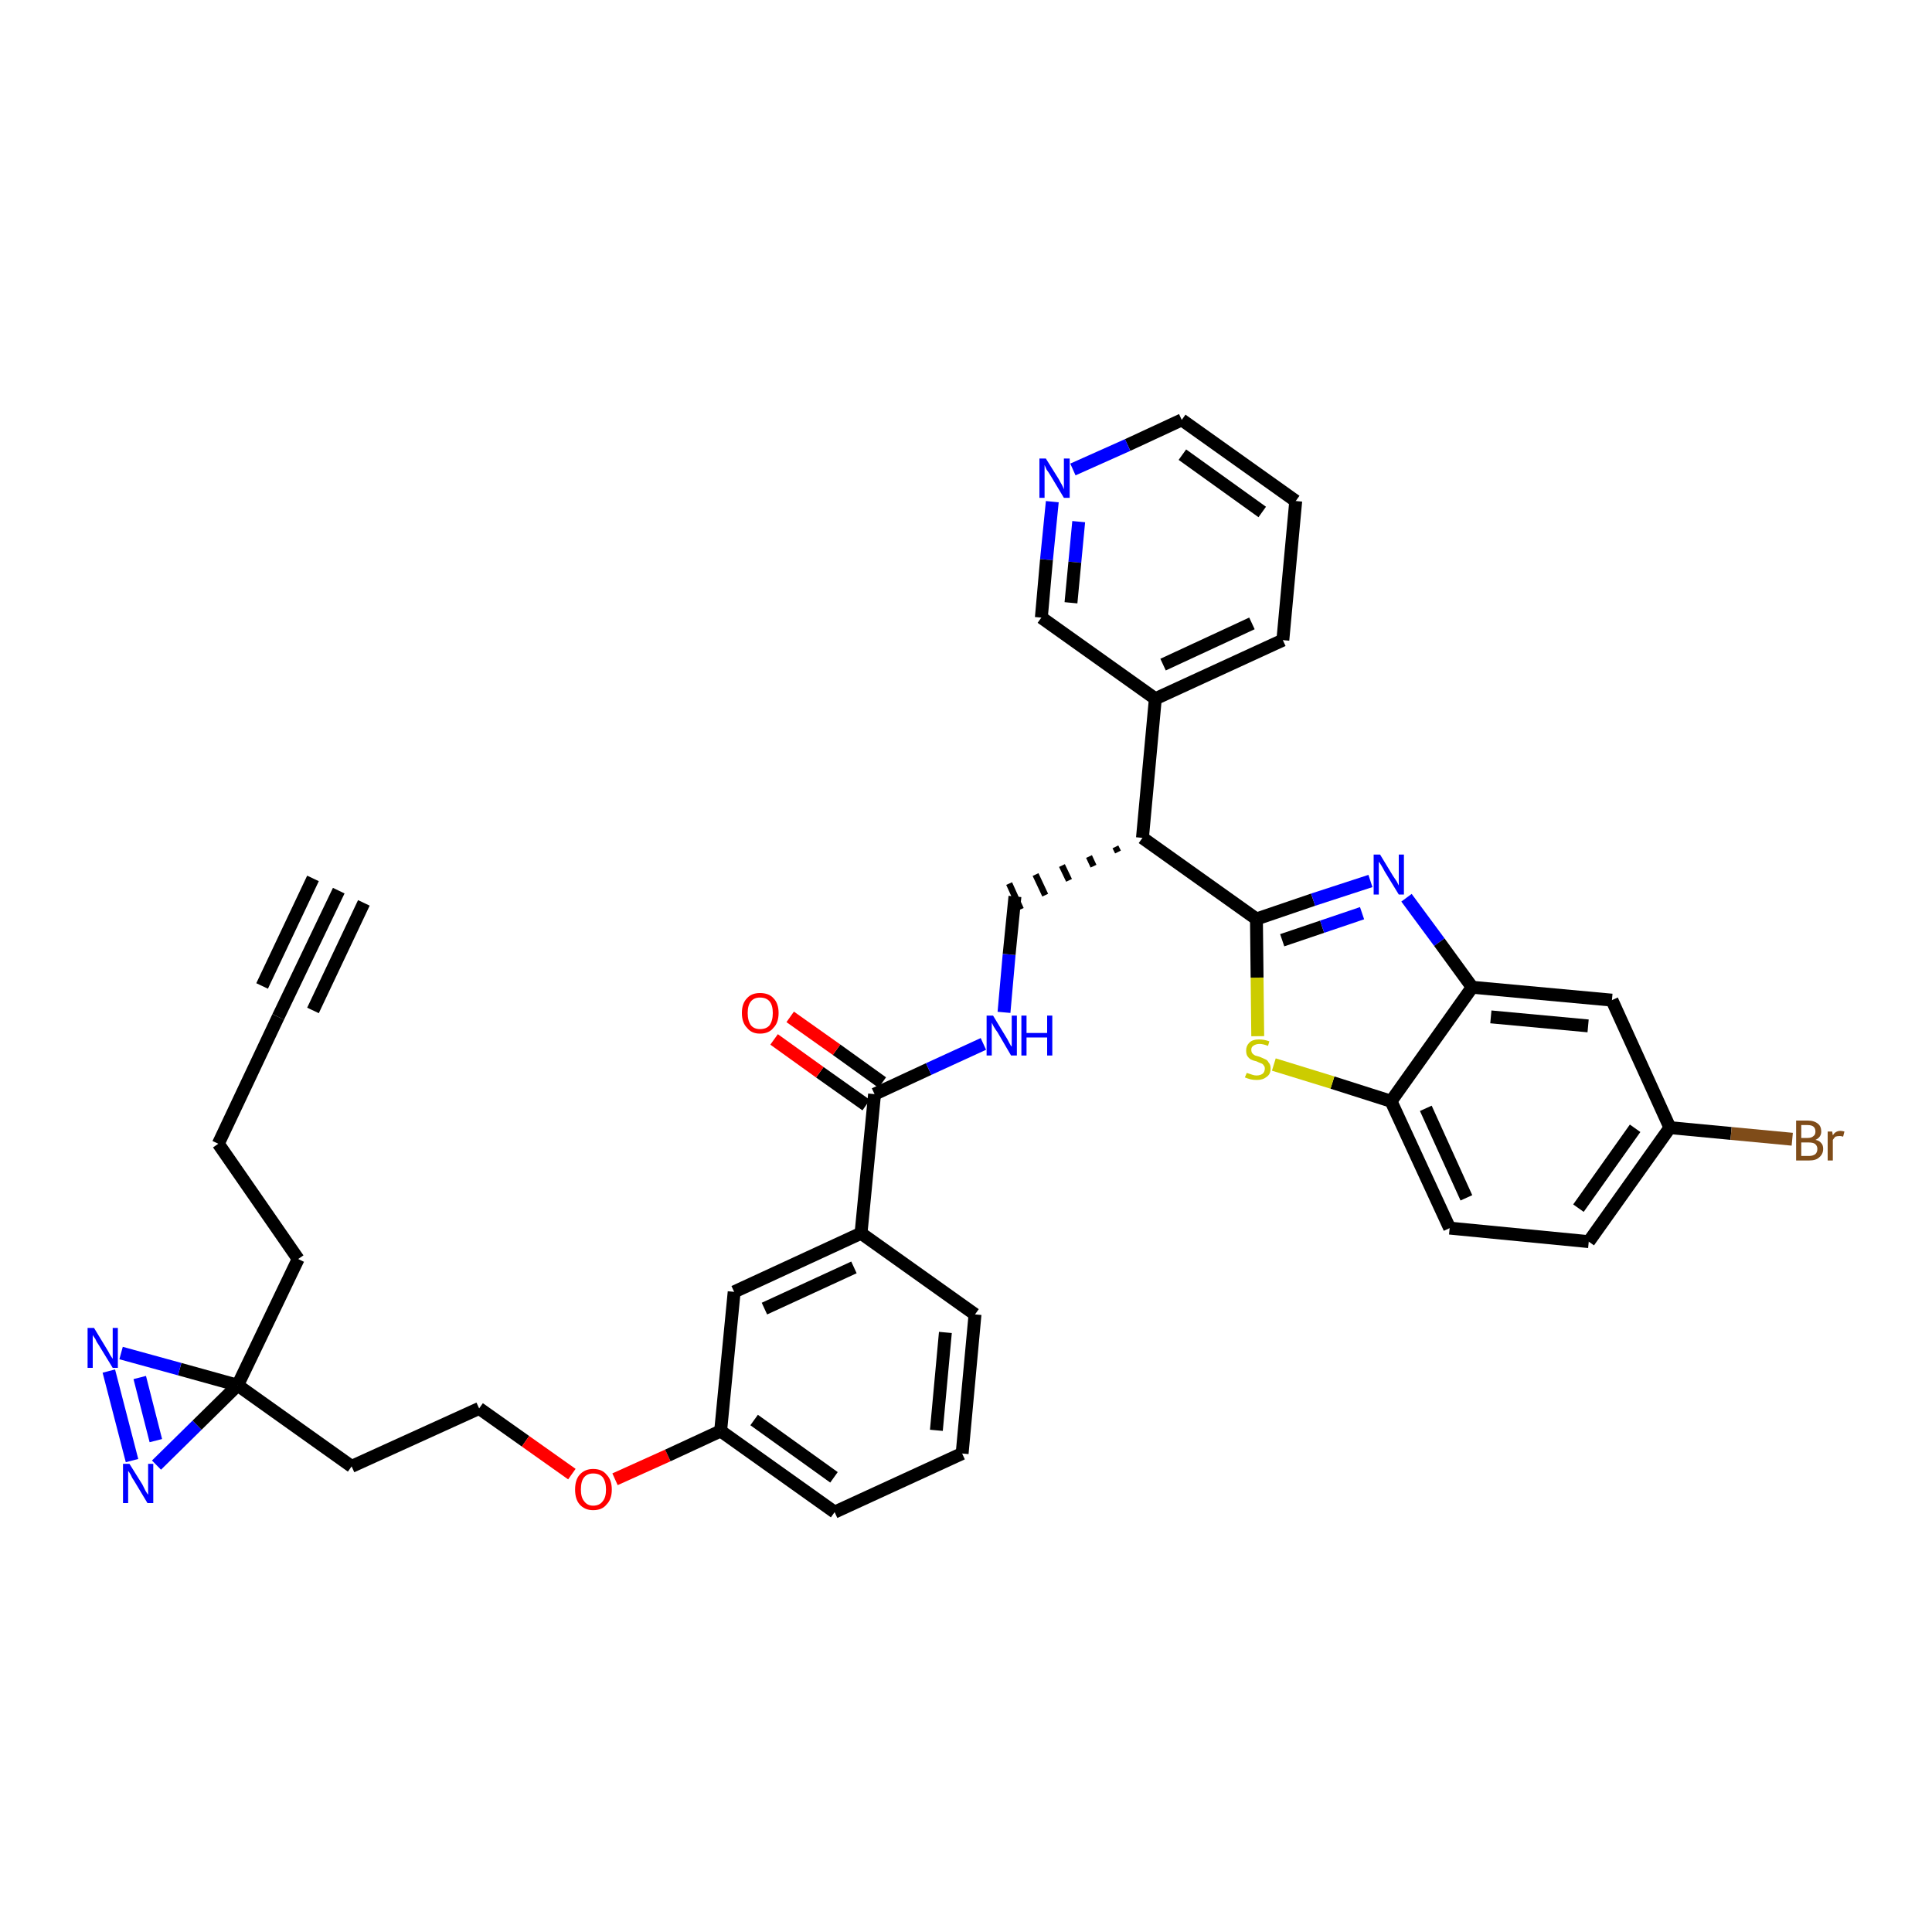 <?xml version='1.0' encoding='iso-8859-1'?>
<svg version='1.1' baseProfile='full'
              xmlns='http://www.w3.org/2000/svg'
                      xmlns:rdkit='http://www.rdkit.org/xml'
                      xmlns:xlink='http://www.w3.org/1999/xlink'
                  xml:space='preserve'
width='300px' height='300px' viewBox='0 0 300 300'>
<!-- END OF HEADER -->
<path class='bond-0 atom-0 atom-1' d='M 52.6,138.3 L 43.2,157.9' style='fill:none;fill-rule:evenodd;stroke:#000000;stroke-width:2.0px;stroke-linecap:butt;stroke-linejoin:miter;stroke-opacity:1' />
<path class='bond-0 atom-0 atom-1' d='M 48.6,136.4 L 40.7,153.1' style='fill:none;fill-rule:evenodd;stroke:#000000;stroke-width:2.0px;stroke-linecap:butt;stroke-linejoin:miter;stroke-opacity:1' />
<path class='bond-0 atom-0 atom-1' d='M 56.5,140.2 L 48.6,156.9' style='fill:none;fill-rule:evenodd;stroke:#000000;stroke-width:2.0px;stroke-linecap:butt;stroke-linejoin:miter;stroke-opacity:1' />
<path class='bond-1 atom-1 atom-2' d='M 43.2,157.9 L 33.9,177.6' style='fill:none;fill-rule:evenodd;stroke:#000000;stroke-width:2.0px;stroke-linecap:butt;stroke-linejoin:miter;stroke-opacity:1' />
<path class='bond-2 atom-2 atom-3' d='M 33.9,177.6 L 46.3,195.5' style='fill:none;fill-rule:evenodd;stroke:#000000;stroke-width:2.0px;stroke-linecap:butt;stroke-linejoin:miter;stroke-opacity:1' />
<path class='bond-3 atom-3 atom-4' d='M 46.3,195.5 L 36.9,215.1' style='fill:none;fill-rule:evenodd;stroke:#000000;stroke-width:2.0px;stroke-linecap:butt;stroke-linejoin:miter;stroke-opacity:1' />
<path class='bond-4 atom-4 atom-5' d='M 36.9,215.1 L 54.6,227.7' style='fill:none;fill-rule:evenodd;stroke:#000000;stroke-width:2.0px;stroke-linecap:butt;stroke-linejoin:miter;stroke-opacity:1' />
<path class='bond-34 atom-4 atom-35' d='M 36.9,215.1 L 27.9,212.6' style='fill:none;fill-rule:evenodd;stroke:#000000;stroke-width:2.0px;stroke-linecap:butt;stroke-linejoin:miter;stroke-opacity:1' />
<path class='bond-34 atom-4 atom-35' d='M 27.9,212.6 L 18.8,210.1' style='fill:none;fill-rule:evenodd;stroke:#0000FF;stroke-width:2.0px;stroke-linecap:butt;stroke-linejoin:miter;stroke-opacity:1' />
<path class='bond-36 atom-36 atom-4' d='M 24.3,227.5 L 30.6,221.3' style='fill:none;fill-rule:evenodd;stroke:#0000FF;stroke-width:2.0px;stroke-linecap:butt;stroke-linejoin:miter;stroke-opacity:1' />
<path class='bond-36 atom-36 atom-4' d='M 30.6,221.3 L 36.9,215.1' style='fill:none;fill-rule:evenodd;stroke:#000000;stroke-width:2.0px;stroke-linecap:butt;stroke-linejoin:miter;stroke-opacity:1' />
<path class='bond-5 atom-5 atom-6' d='M 54.6,227.7 L 74.4,218.7' style='fill:none;fill-rule:evenodd;stroke:#000000;stroke-width:2.0px;stroke-linecap:butt;stroke-linejoin:miter;stroke-opacity:1' />
<path class='bond-6 atom-6 atom-7' d='M 74.4,218.7 L 81.6,223.8' style='fill:none;fill-rule:evenodd;stroke:#000000;stroke-width:2.0px;stroke-linecap:butt;stroke-linejoin:miter;stroke-opacity:1' />
<path class='bond-6 atom-6 atom-7' d='M 81.6,223.8 L 88.8,228.9' style='fill:none;fill-rule:evenodd;stroke:#FF0000;stroke-width:2.0px;stroke-linecap:butt;stroke-linejoin:miter;stroke-opacity:1' />
<path class='bond-7 atom-7 atom-8' d='M 95.5,229.7 L 103.7,226.0' style='fill:none;fill-rule:evenodd;stroke:#FF0000;stroke-width:2.0px;stroke-linecap:butt;stroke-linejoin:miter;stroke-opacity:1' />
<path class='bond-7 atom-7 atom-8' d='M 103.7,226.0 L 111.9,222.2' style='fill:none;fill-rule:evenodd;stroke:#000000;stroke-width:2.0px;stroke-linecap:butt;stroke-linejoin:miter;stroke-opacity:1' />
<path class='bond-8 atom-8 atom-9' d='M 111.9,222.2 L 129.6,234.8' style='fill:none;fill-rule:evenodd;stroke:#000000;stroke-width:2.0px;stroke-linecap:butt;stroke-linejoin:miter;stroke-opacity:1' />
<path class='bond-8 atom-8 atom-9' d='M 117.1,220.5 L 129.5,229.4' style='fill:none;fill-rule:evenodd;stroke:#000000;stroke-width:2.0px;stroke-linecap:butt;stroke-linejoin:miter;stroke-opacity:1' />
<path class='bond-37 atom-34 atom-8' d='M 114.0,200.6 L 111.9,222.2' style='fill:none;fill-rule:evenodd;stroke:#000000;stroke-width:2.0px;stroke-linecap:butt;stroke-linejoin:miter;stroke-opacity:1' />
<path class='bond-9 atom-9 atom-10' d='M 129.6,234.8 L 149.4,225.7' style='fill:none;fill-rule:evenodd;stroke:#000000;stroke-width:2.0px;stroke-linecap:butt;stroke-linejoin:miter;stroke-opacity:1' />
<path class='bond-10 atom-10 atom-11' d='M 149.4,225.7 L 151.4,204.1' style='fill:none;fill-rule:evenodd;stroke:#000000;stroke-width:2.0px;stroke-linecap:butt;stroke-linejoin:miter;stroke-opacity:1' />
<path class='bond-10 atom-10 atom-11' d='M 145.4,222.1 L 146.8,206.9' style='fill:none;fill-rule:evenodd;stroke:#000000;stroke-width:2.0px;stroke-linecap:butt;stroke-linejoin:miter;stroke-opacity:1' />
<path class='bond-11 atom-11 atom-12' d='M 151.4,204.1 L 133.7,191.5' style='fill:none;fill-rule:evenodd;stroke:#000000;stroke-width:2.0px;stroke-linecap:butt;stroke-linejoin:miter;stroke-opacity:1' />
<path class='bond-12 atom-12 atom-13' d='M 133.7,191.5 L 135.8,169.9' style='fill:none;fill-rule:evenodd;stroke:#000000;stroke-width:2.0px;stroke-linecap:butt;stroke-linejoin:miter;stroke-opacity:1' />
<path class='bond-33 atom-12 atom-34' d='M 133.7,191.5 L 114.0,200.6' style='fill:none;fill-rule:evenodd;stroke:#000000;stroke-width:2.0px;stroke-linecap:butt;stroke-linejoin:miter;stroke-opacity:1' />
<path class='bond-33 atom-12 atom-34' d='M 132.6,196.8 L 118.7,203.2' style='fill:none;fill-rule:evenodd;stroke:#000000;stroke-width:2.0px;stroke-linecap:butt;stroke-linejoin:miter;stroke-opacity:1' />
<path class='bond-13 atom-13 atom-14' d='M 137.0,168.1 L 129.9,163.0' style='fill:none;fill-rule:evenodd;stroke:#000000;stroke-width:2.0px;stroke-linecap:butt;stroke-linejoin:miter;stroke-opacity:1' />
<path class='bond-13 atom-13 atom-14' d='M 129.9,163.0 L 122.7,157.9' style='fill:none;fill-rule:evenodd;stroke:#FF0000;stroke-width:2.0px;stroke-linecap:butt;stroke-linejoin:miter;stroke-opacity:1' />
<path class='bond-13 atom-13 atom-14' d='M 134.5,171.6 L 127.3,166.5' style='fill:none;fill-rule:evenodd;stroke:#000000;stroke-width:2.0px;stroke-linecap:butt;stroke-linejoin:miter;stroke-opacity:1' />
<path class='bond-13 atom-13 atom-14' d='M 127.3,166.5 L 120.2,161.4' style='fill:none;fill-rule:evenodd;stroke:#FF0000;stroke-width:2.0px;stroke-linecap:butt;stroke-linejoin:miter;stroke-opacity:1' />
<path class='bond-14 atom-13 atom-15' d='M 135.8,169.9 L 144.2,166.0' style='fill:none;fill-rule:evenodd;stroke:#000000;stroke-width:2.0px;stroke-linecap:butt;stroke-linejoin:miter;stroke-opacity:1' />
<path class='bond-14 atom-13 atom-15' d='M 144.2,166.0 L 152.7,162.1' style='fill:none;fill-rule:evenodd;stroke:#0000FF;stroke-width:2.0px;stroke-linecap:butt;stroke-linejoin:miter;stroke-opacity:1' />
<path class='bond-15 atom-15 atom-16' d='M 155.9,157.2 L 156.7,148.2' style='fill:none;fill-rule:evenodd;stroke:#0000FF;stroke-width:2.0px;stroke-linecap:butt;stroke-linejoin:miter;stroke-opacity:1' />
<path class='bond-15 atom-15 atom-16' d='M 156.7,148.2 L 157.6,139.2' style='fill:none;fill-rule:evenodd;stroke:#000000;stroke-width:2.0px;stroke-linecap:butt;stroke-linejoin:miter;stroke-opacity:1' />
<path class='bond-16 atom-17 atom-16' d='M 173.2,131.5 L 173.6,132.3' style='fill:none;fill-rule:evenodd;stroke:#000000;stroke-width:1.0px;stroke-linecap:butt;stroke-linejoin:miter;stroke-opacity:1' />
<path class='bond-16 atom-17 atom-16' d='M 169.1,133.0 L 169.8,134.5' style='fill:none;fill-rule:evenodd;stroke:#000000;stroke-width:1.0px;stroke-linecap:butt;stroke-linejoin:miter;stroke-opacity:1' />
<path class='bond-16 atom-17 atom-16' d='M 164.9,134.4 L 166.0,136.7' style='fill:none;fill-rule:evenodd;stroke:#000000;stroke-width:1.0px;stroke-linecap:butt;stroke-linejoin:miter;stroke-opacity:1' />
<path class='bond-16 atom-17 atom-16' d='M 160.8,135.8 L 162.3,139.0' style='fill:none;fill-rule:evenodd;stroke:#000000;stroke-width:1.0px;stroke-linecap:butt;stroke-linejoin:miter;stroke-opacity:1' />
<path class='bond-16 atom-17 atom-16' d='M 156.7,137.2 L 158.5,141.2' style='fill:none;fill-rule:evenodd;stroke:#000000;stroke-width:1.0px;stroke-linecap:butt;stroke-linejoin:miter;stroke-opacity:1' />
<path class='bond-17 atom-17 atom-18' d='M 177.4,130.1 L 179.4,108.5' style='fill:none;fill-rule:evenodd;stroke:#000000;stroke-width:2.0px;stroke-linecap:butt;stroke-linejoin:miter;stroke-opacity:1' />
<path class='bond-23 atom-17 atom-24' d='M 177.4,130.1 L 195.1,142.7' style='fill:none;fill-rule:evenodd;stroke:#000000;stroke-width:2.0px;stroke-linecap:butt;stroke-linejoin:miter;stroke-opacity:1' />
<path class='bond-18 atom-18 atom-19' d='M 179.4,108.5 L 199.2,99.4' style='fill:none;fill-rule:evenodd;stroke:#000000;stroke-width:2.0px;stroke-linecap:butt;stroke-linejoin:miter;stroke-opacity:1' />
<path class='bond-18 atom-18 atom-19' d='M 180.6,103.2 L 194.4,96.8' style='fill:none;fill-rule:evenodd;stroke:#000000;stroke-width:2.0px;stroke-linecap:butt;stroke-linejoin:miter;stroke-opacity:1' />
<path class='bond-38 atom-23 atom-18' d='M 161.7,95.9 L 179.4,108.5' style='fill:none;fill-rule:evenodd;stroke:#000000;stroke-width:2.0px;stroke-linecap:butt;stroke-linejoin:miter;stroke-opacity:1' />
<path class='bond-19 atom-19 atom-20' d='M 199.2,99.4 L 201.2,77.8' style='fill:none;fill-rule:evenodd;stroke:#000000;stroke-width:2.0px;stroke-linecap:butt;stroke-linejoin:miter;stroke-opacity:1' />
<path class='bond-20 atom-20 atom-21' d='M 201.2,77.8 L 183.5,65.2' style='fill:none;fill-rule:evenodd;stroke:#000000;stroke-width:2.0px;stroke-linecap:butt;stroke-linejoin:miter;stroke-opacity:1' />
<path class='bond-20 atom-20 atom-21' d='M 196.0,79.5 L 183.6,70.6' style='fill:none;fill-rule:evenodd;stroke:#000000;stroke-width:2.0px;stroke-linecap:butt;stroke-linejoin:miter;stroke-opacity:1' />
<path class='bond-21 atom-21 atom-22' d='M 183.5,65.2 L 175.1,69.1' style='fill:none;fill-rule:evenodd;stroke:#000000;stroke-width:2.0px;stroke-linecap:butt;stroke-linejoin:miter;stroke-opacity:1' />
<path class='bond-21 atom-21 atom-22' d='M 175.1,69.1 L 166.6,72.9' style='fill:none;fill-rule:evenodd;stroke:#0000FF;stroke-width:2.0px;stroke-linecap:butt;stroke-linejoin:miter;stroke-opacity:1' />
<path class='bond-22 atom-22 atom-23' d='M 163.4,77.9 L 162.5,86.9' style='fill:none;fill-rule:evenodd;stroke:#0000FF;stroke-width:2.0px;stroke-linecap:butt;stroke-linejoin:miter;stroke-opacity:1' />
<path class='bond-22 atom-22 atom-23' d='M 162.5,86.9 L 161.7,95.9' style='fill:none;fill-rule:evenodd;stroke:#000000;stroke-width:2.0px;stroke-linecap:butt;stroke-linejoin:miter;stroke-opacity:1' />
<path class='bond-22 atom-22 atom-23' d='M 167.5,81.0 L 166.9,87.3' style='fill:none;fill-rule:evenodd;stroke:#0000FF;stroke-width:2.0px;stroke-linecap:butt;stroke-linejoin:miter;stroke-opacity:1' />
<path class='bond-22 atom-22 atom-23' d='M 166.9,87.3 L 166.3,93.6' style='fill:none;fill-rule:evenodd;stroke:#000000;stroke-width:2.0px;stroke-linecap:butt;stroke-linejoin:miter;stroke-opacity:1' />
<path class='bond-24 atom-24 atom-25' d='M 195.1,142.7 L 203.9,139.7' style='fill:none;fill-rule:evenodd;stroke:#000000;stroke-width:2.0px;stroke-linecap:butt;stroke-linejoin:miter;stroke-opacity:1' />
<path class='bond-24 atom-24 atom-25' d='M 203.9,139.7 L 212.8,136.8' style='fill:none;fill-rule:evenodd;stroke:#0000FF;stroke-width:2.0px;stroke-linecap:butt;stroke-linejoin:miter;stroke-opacity:1' />
<path class='bond-24 atom-24 atom-25' d='M 199.1,146.0 L 205.3,143.9' style='fill:none;fill-rule:evenodd;stroke:#000000;stroke-width:2.0px;stroke-linecap:butt;stroke-linejoin:miter;stroke-opacity:1' />
<path class='bond-24 atom-24 atom-25' d='M 205.3,143.9 L 211.5,141.8' style='fill:none;fill-rule:evenodd;stroke:#0000FF;stroke-width:2.0px;stroke-linecap:butt;stroke-linejoin:miter;stroke-opacity:1' />
<path class='bond-39 atom-33 atom-24' d='M 195.3,160.9 L 195.2,151.8' style='fill:none;fill-rule:evenodd;stroke:#CCCC00;stroke-width:2.0px;stroke-linecap:butt;stroke-linejoin:miter;stroke-opacity:1' />
<path class='bond-39 atom-33 atom-24' d='M 195.2,151.8 L 195.1,142.7' style='fill:none;fill-rule:evenodd;stroke:#000000;stroke-width:2.0px;stroke-linecap:butt;stroke-linejoin:miter;stroke-opacity:1' />
<path class='bond-25 atom-25 atom-26' d='M 218.4,139.4 L 223.5,146.3' style='fill:none;fill-rule:evenodd;stroke:#0000FF;stroke-width:2.0px;stroke-linecap:butt;stroke-linejoin:miter;stroke-opacity:1' />
<path class='bond-25 atom-25 atom-26' d='M 223.5,146.3 L 228.6,153.3' style='fill:none;fill-rule:evenodd;stroke:#000000;stroke-width:2.0px;stroke-linecap:butt;stroke-linejoin:miter;stroke-opacity:1' />
<path class='bond-26 atom-26 atom-27' d='M 228.6,153.3 L 250.3,155.3' style='fill:none;fill-rule:evenodd;stroke:#000000;stroke-width:2.0px;stroke-linecap:butt;stroke-linejoin:miter;stroke-opacity:1' />
<path class='bond-26 atom-26 atom-27' d='M 231.5,157.9 L 246.6,159.3' style='fill:none;fill-rule:evenodd;stroke:#000000;stroke-width:2.0px;stroke-linecap:butt;stroke-linejoin:miter;stroke-opacity:1' />
<path class='bond-40 atom-32 atom-26' d='M 216.0,171.0 L 228.6,153.3' style='fill:none;fill-rule:evenodd;stroke:#000000;stroke-width:2.0px;stroke-linecap:butt;stroke-linejoin:miter;stroke-opacity:1' />
<path class='bond-27 atom-27 atom-28' d='M 250.3,155.3 L 259.3,175.1' style='fill:none;fill-rule:evenodd;stroke:#000000;stroke-width:2.0px;stroke-linecap:butt;stroke-linejoin:miter;stroke-opacity:1' />
<path class='bond-28 atom-28 atom-29' d='M 259.3,175.1 L 268.8,176.0' style='fill:none;fill-rule:evenodd;stroke:#000000;stroke-width:2.0px;stroke-linecap:butt;stroke-linejoin:miter;stroke-opacity:1' />
<path class='bond-28 atom-28 atom-29' d='M 268.8,176.0 L 278.3,176.9' style='fill:none;fill-rule:evenodd;stroke:#7F4C19;stroke-width:2.0px;stroke-linecap:butt;stroke-linejoin:miter;stroke-opacity:1' />
<path class='bond-29 atom-28 atom-30' d='M 259.3,175.1 L 246.7,192.8' style='fill:none;fill-rule:evenodd;stroke:#000000;stroke-width:2.0px;stroke-linecap:butt;stroke-linejoin:miter;stroke-opacity:1' />
<path class='bond-29 atom-28 atom-30' d='M 253.9,175.2 L 245.1,187.6' style='fill:none;fill-rule:evenodd;stroke:#000000;stroke-width:2.0px;stroke-linecap:butt;stroke-linejoin:miter;stroke-opacity:1' />
<path class='bond-30 atom-30 atom-31' d='M 246.7,192.8 L 225.1,190.7' style='fill:none;fill-rule:evenodd;stroke:#000000;stroke-width:2.0px;stroke-linecap:butt;stroke-linejoin:miter;stroke-opacity:1' />
<path class='bond-31 atom-31 atom-32' d='M 225.1,190.7 L 216.0,171.0' style='fill:none;fill-rule:evenodd;stroke:#000000;stroke-width:2.0px;stroke-linecap:butt;stroke-linejoin:miter;stroke-opacity:1' />
<path class='bond-31 atom-31 atom-32' d='M 227.7,186.0 L 221.4,172.1' style='fill:none;fill-rule:evenodd;stroke:#000000;stroke-width:2.0px;stroke-linecap:butt;stroke-linejoin:miter;stroke-opacity:1' />
<path class='bond-32 atom-32 atom-33' d='M 216.0,171.0 L 206.9,168.1' style='fill:none;fill-rule:evenodd;stroke:#000000;stroke-width:2.0px;stroke-linecap:butt;stroke-linejoin:miter;stroke-opacity:1' />
<path class='bond-32 atom-32 atom-33' d='M 206.9,168.1 L 197.8,165.3' style='fill:none;fill-rule:evenodd;stroke:#CCCC00;stroke-width:2.0px;stroke-linecap:butt;stroke-linejoin:miter;stroke-opacity:1' />
<path class='bond-35 atom-35 atom-36' d='M 16.9,212.9 L 20.5,226.8' style='fill:none;fill-rule:evenodd;stroke:#0000FF;stroke-width:2.0px;stroke-linecap:butt;stroke-linejoin:miter;stroke-opacity:1' />
<path class='bond-35 atom-35 atom-36' d='M 21.7,213.9 L 24.2,223.7' style='fill:none;fill-rule:evenodd;stroke:#0000FF;stroke-width:2.0px;stroke-linecap:butt;stroke-linejoin:miter;stroke-opacity:1' />
<path  class='atom-7' d='M 89.3 231.3
Q 89.3 229.8, 90.0 229.0
Q 90.8 228.1, 92.1 228.1
Q 93.5 228.1, 94.2 229.0
Q 95.0 229.8, 95.0 231.3
Q 95.0 232.8, 94.2 233.6
Q 93.5 234.5, 92.1 234.5
Q 90.8 234.5, 90.0 233.6
Q 89.3 232.8, 89.3 231.3
M 92.1 233.8
Q 93.1 233.8, 93.6 233.1
Q 94.1 232.5, 94.1 231.3
Q 94.1 230.1, 93.6 229.4
Q 93.1 228.8, 92.1 228.8
Q 91.2 228.8, 90.7 229.4
Q 90.2 230.0, 90.2 231.3
Q 90.2 232.5, 90.7 233.1
Q 91.2 233.8, 92.1 233.8
' fill='#FF0000'/>
<path  class='atom-14' d='M 115.2 157.3
Q 115.2 155.8, 116.0 155.0
Q 116.7 154.2, 118.0 154.2
Q 119.4 154.2, 120.1 155.0
Q 120.9 155.8, 120.9 157.3
Q 120.9 158.8, 120.1 159.6
Q 119.4 160.5, 118.0 160.5
Q 116.7 160.5, 116.0 159.6
Q 115.2 158.8, 115.2 157.3
M 118.0 159.8
Q 119.0 159.8, 119.5 159.2
Q 120.0 158.5, 120.0 157.3
Q 120.0 156.1, 119.5 155.5
Q 119.0 154.9, 118.0 154.9
Q 117.1 154.9, 116.6 155.5
Q 116.1 156.1, 116.1 157.3
Q 116.1 158.5, 116.6 159.2
Q 117.1 159.8, 118.0 159.8
' fill='#FF0000'/>
<path  class='atom-15' d='M 154.2 157.7
L 156.2 161.0
Q 156.4 161.3, 156.7 161.9
Q 157.0 162.5, 157.1 162.5
L 157.1 157.7
L 157.9 157.7
L 157.9 163.9
L 157.0 163.9
L 154.9 160.3
Q 154.6 159.9, 154.3 159.4
Q 154.1 159.0, 154.0 158.8
L 154.0 163.9
L 153.2 163.9
L 153.2 157.7
L 154.2 157.7
' fill='#0000FF'/>
<path  class='atom-15' d='M 158.6 157.7
L 159.4 157.7
L 159.4 160.4
L 162.6 160.4
L 162.6 157.7
L 163.4 157.7
L 163.4 163.9
L 162.6 163.9
L 162.6 161.1
L 159.4 161.1
L 159.4 163.9
L 158.6 163.9
L 158.6 157.7
' fill='#0000FF'/>
<path  class='atom-22' d='M 162.4 71.2
L 164.4 74.4
Q 164.6 74.8, 164.9 75.3
Q 165.2 75.9, 165.2 76.0
L 165.2 71.2
L 166.1 71.2
L 166.1 77.3
L 165.2 77.3
L 163.1 73.8
Q 162.8 73.3, 162.5 72.9
Q 162.3 72.4, 162.2 72.2
L 162.2 77.3
L 161.4 77.3
L 161.4 71.2
L 162.4 71.2
' fill='#0000FF'/>
<path  class='atom-25' d='M 214.3 132.7
L 216.3 136.0
Q 216.5 136.3, 216.9 136.9
Q 217.2 137.5, 217.2 137.5
L 217.2 132.7
L 218.0 132.7
L 218.0 138.9
L 217.2 138.9
L 215.0 135.3
Q 214.8 134.9, 214.5 134.4
Q 214.2 133.9, 214.1 133.8
L 214.1 138.9
L 213.3 138.9
L 213.3 132.7
L 214.3 132.7
' fill='#0000FF'/>
<path  class='atom-29' d='M 281.9 177.0
Q 282.5 177.1, 282.8 177.5
Q 283.1 177.8, 283.1 178.4
Q 283.1 179.2, 282.5 179.7
Q 282.0 180.2, 280.9 180.2
L 278.9 180.2
L 278.9 174.0
L 280.7 174.0
Q 281.7 174.0, 282.3 174.5
Q 282.8 174.9, 282.8 175.7
Q 282.8 176.6, 281.9 177.0
M 279.7 174.7
L 279.7 176.7
L 280.7 176.7
Q 281.3 176.7, 281.6 176.4
Q 281.9 176.2, 281.9 175.7
Q 281.9 174.7, 280.7 174.7
L 279.7 174.7
M 280.9 179.5
Q 281.5 179.5, 281.9 179.2
Q 282.2 178.9, 282.2 178.4
Q 282.2 177.9, 281.8 177.6
Q 281.5 177.4, 280.8 177.4
L 279.7 177.4
L 279.7 179.5
L 280.9 179.5
' fill='#7F4C19'/>
<path  class='atom-29' d='M 284.5 175.7
L 284.6 176.3
Q 285.0 175.6, 285.8 175.6
Q 286.0 175.6, 286.4 175.7
L 286.2 176.5
Q 285.9 176.4, 285.7 176.4
Q 285.3 176.4, 285.0 176.5
Q 284.8 176.7, 284.6 177.0
L 284.6 180.2
L 283.8 180.2
L 283.8 175.7
L 284.5 175.7
' fill='#7F4C19'/>
<path  class='atom-33' d='M 193.6 166.6
Q 193.6 166.6, 193.9 166.7
Q 194.2 166.8, 194.5 166.9
Q 194.8 167.0, 195.1 167.0
Q 195.7 167.0, 196.1 166.7
Q 196.4 166.4, 196.4 165.9
Q 196.4 165.6, 196.2 165.4
Q 196.1 165.2, 195.8 165.1
Q 195.5 165.0, 195.1 164.8
Q 194.6 164.7, 194.2 164.5
Q 193.9 164.3, 193.7 164.0
Q 193.5 163.7, 193.5 163.1
Q 193.5 162.4, 194.0 161.9
Q 194.5 161.4, 195.5 161.4
Q 196.3 161.4, 197.1 161.7
L 196.9 162.4
Q 196.1 162.1, 195.6 162.1
Q 195.0 162.1, 194.6 162.4
Q 194.3 162.6, 194.3 163.0
Q 194.3 163.4, 194.5 163.6
Q 194.7 163.8, 194.9 163.9
Q 195.2 164.0, 195.6 164.1
Q 196.1 164.3, 196.5 164.5
Q 196.8 164.6, 197.0 165.0
Q 197.3 165.3, 197.3 165.9
Q 197.3 166.8, 196.7 167.2
Q 196.1 167.7, 195.2 167.7
Q 194.6 167.7, 194.2 167.6
Q 193.8 167.5, 193.3 167.3
L 193.6 166.6
' fill='#CCCC00'/>
<path  class='atom-35' d='M 14.6 206.2
L 16.6 209.5
Q 16.8 209.8, 17.1 210.4
Q 17.5 211.0, 17.5 211.0
L 17.5 206.2
L 18.3 206.2
L 18.3 212.4
L 17.5 212.4
L 15.3 208.8
Q 15.0 208.4, 14.8 207.9
Q 14.5 207.5, 14.4 207.3
L 14.4 212.4
L 13.6 212.4
L 13.6 206.2
L 14.6 206.2
' fill='#0000FF'/>
<path  class='atom-36' d='M 20.1 227.3
L 22.1 230.5
Q 22.3 230.9, 22.6 231.5
Q 22.9 232.0, 23.0 232.1
L 23.0 227.3
L 23.8 227.3
L 23.8 233.4
L 22.9 233.4
L 20.8 229.9
Q 20.5 229.5, 20.3 229.0
Q 20.0 228.5, 19.9 228.4
L 19.9 233.4
L 19.1 233.4
L 19.1 227.3
L 20.1 227.3
' fill='#0000FF'/>
</svg>
